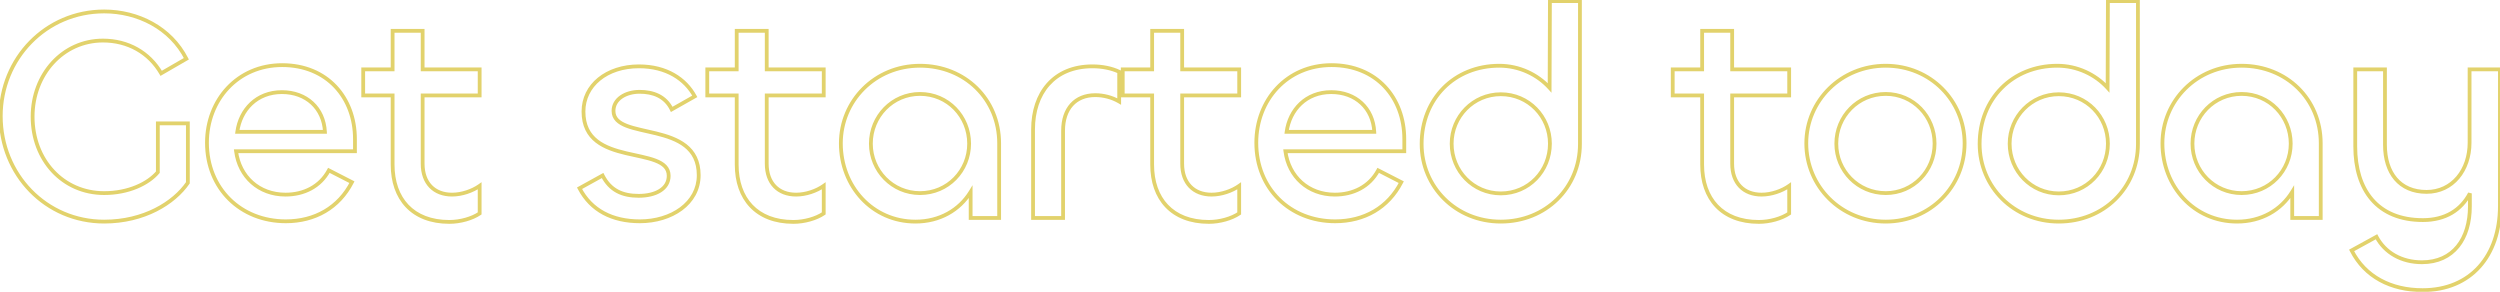 <svg width="1319" height="154" viewBox="0 0 1319 154" fill="none" xmlns="http://www.w3.org/2000/svg">
<mask id="path-1-outside-1_4788_88" maskUnits="userSpaceOnUse" x="-1" y="-1" width="1321" height="156" fill="black">
<rect fill="white" x="-1" y="-1" width="1321" height="156"/>
<path d="M54.96 116.92C24.24 116.92 0.4 92.12 0.4 61.24C0.4 31 24.08 6.04 54.96 6.04C72.72 6.04 90 14.68 98.32 31L85.04 38.68C78.64 27.64 67.44 21.4 54.32 21.4C33.2 21.4 17.2 39.16 17.2 61.56C17.2 84.44 33.2 101.88 54.96 101.88C67.76 101.88 78.16 96.92 83.28 90.84V65.08H99.12V96.44C91.76 107.16 75.92 116.92 54.96 116.92ZM150.794 116.76C126.954 116.76 109.194 99.48 109.194 75.32C109.194 52.76 125.354 34.36 148.874 34.36C172.554 34.36 187.274 51.48 187.274 73.4V79.8H124.554C126.314 93.24 136.554 102.68 150.634 102.68C160.234 102.68 168.874 98.52 173.514 89.88L185.674 96.12C178.794 109.56 166.154 116.76 150.794 116.76ZM125.194 69.56H171.434C170.794 57.08 161.674 48.6 148.714 48.6C135.434 48.6 126.794 57.88 125.194 69.56ZM237.065 117.08C217.545 117.08 207.145 104.76 207.145 86.84V50.36H191.625V36.6H207.145V16.28H222.985V36.6H253.065V50.36H222.985V86.36C222.985 96.6 229.065 102.68 238.505 102.68C243.625 102.68 249.225 100.76 253.065 98.04V112.6C249.065 115.32 242.825 117.08 237.065 117.08ZM337.601 116.76C323.041 116.76 311.841 111 305.761 99.32L317.921 92.6C321.921 100.44 328.321 103.32 336.961 103.32C345.921 103.32 352.801 99.64 352.801 92.76C352.801 76.28 307.841 88.76 307.841 58.84C307.841 45.08 320.001 35 337.121 35C351.681 35 361.601 41.72 366.561 50.84L354.401 57.72C351.041 50.84 344.641 48.44 337.441 48.44C330.081 48.44 323.681 52.28 323.681 58.52C323.681 74.52 368.641 62.84 368.641 92.44C368.641 107.32 354.241 116.76 337.601 116.76ZM418.602 117.08C399.083 117.08 388.683 104.76 388.683 86.84V50.36H373.163V36.6H388.683V16.28H404.523V36.6H434.603V50.36H404.523V86.36C404.523 96.6 410.603 102.68 420.043 102.68C425.163 102.68 430.763 100.76 434.603 98.04V112.6C430.603 115.32 424.363 117.08 418.602 117.08ZM482.991 116.92C460.271 116.92 443.631 98.36 443.631 75.64C443.631 53.24 461.551 34.68 485.391 34.68C509.071 34.68 527.151 52.28 527.151 75.64V115H512.111V101.24C506.191 110.84 495.791 116.92 482.991 116.92ZM485.391 101.88C500.111 101.88 511.311 90.04 511.311 75.8C511.311 61.4 500.111 49.56 485.391 49.56C470.831 49.56 459.471 61.4 459.471 75.8C459.471 90.04 470.831 101.88 485.391 101.88ZM560.881 115H545.041V68.28C545.041 49.24 555.921 35 576.401 35C581.361 35 586.481 35.96 590.481 37.88V53.56C586.641 51.32 582.161 50.2 577.841 50.2C567.281 50.2 560.881 57.4 560.881 68.92V115ZM637.796 117.08C618.276 117.08 607.876 104.76 607.876 86.84V50.36H592.356V36.6H607.876V16.28H623.716V36.6H653.796V50.36H623.716V86.36C623.716 96.6 629.796 102.68 639.236 102.68C644.356 102.68 649.956 100.76 653.796 98.04V112.6C649.796 115.32 643.556 117.08 637.796 117.08ZM704.425 116.76C680.585 116.76 662.825 99.48 662.825 75.32C662.825 52.76 678.985 34.36 702.505 34.36C726.185 34.36 740.905 51.48 740.905 73.4V79.8H678.185C679.945 93.24 690.185 102.68 704.265 102.68C713.865 102.68 722.505 98.52 727.145 89.88L739.305 96.12C732.425 109.56 719.785 116.76 704.425 116.76ZM678.825 69.56H725.065C724.425 57.08 715.305 48.6 702.345 48.6C689.065 48.6 680.425 57.88 678.825 69.56ZM791.816 116.92C767.976 116.92 750.056 98.52 750.056 75.96C750.056 52.12 767.336 34.68 791.016 34.68C801.576 34.68 811.176 39.32 817.576 46.36L817.736 0.6H833.576V75.96C833.576 99.16 815.496 116.92 791.816 116.92ZM791.816 102.04C806.536 102.04 817.736 90.2 817.736 75.8C817.736 61.56 806.536 49.72 791.816 49.72C777.256 49.72 765.896 61.56 765.896 75.8C765.896 90.2 777.256 102.04 791.816 102.04ZM927.971 117.08C908.451 117.08 898.051 104.76 898.051 86.84V50.36H882.531V36.6H898.051V16.28H913.891V36.6H943.971V50.36H913.891V86.36C913.891 96.6 919.971 102.68 929.411 102.68C934.531 102.68 940.131 100.76 943.971 98.04V112.6C939.971 115.32 933.731 117.08 927.971 117.08ZM994.92 116.92C971.24 116.92 953 98.36 953 75.64C953 53.08 971.4 34.68 994.92 34.68C1018.6 34.68 1036.52 53.24 1036.52 75.64C1036.52 98.36 1018.44 116.92 994.92 116.92ZM994.92 101.88C1009.48 101.88 1020.68 90.04 1020.68 75.8C1020.68 61.4 1009.48 49.56 994.92 49.56C980.2 49.56 968.84 61.4 968.84 75.8C968.84 90.04 980.2 101.88 994.92 101.88ZM1086.21 116.92C1062.37 116.92 1044.45 98.52 1044.45 75.96C1044.45 52.12 1061.73 34.68 1085.41 34.68C1095.97 34.68 1105.57 39.32 1111.97 46.36L1112.13 0.6H1127.97V75.96C1127.97 99.16 1109.89 116.92 1086.21 116.92ZM1086.21 102.04C1100.93 102.04 1112.13 90.2 1112.13 75.8C1112.13 61.56 1100.93 49.72 1086.21 49.72C1071.65 49.72 1060.29 61.56 1060.29 75.8C1060.29 90.2 1071.65 102.04 1086.21 102.04ZM1180.26 116.92C1157.54 116.92 1140.9 98.36 1140.9 75.64C1140.9 53.24 1158.82 34.68 1182.66 34.68C1206.34 34.68 1224.42 52.28 1224.42 75.64V115H1209.38V101.24C1203.46 110.84 1193.06 116.92 1180.26 116.92ZM1182.66 101.88C1197.38 101.88 1208.58 90.04 1208.58 75.8C1208.58 61.4 1197.38 49.56 1182.66 49.56C1168.1 49.56 1156.74 61.4 1156.74 75.8C1156.74 90.04 1168.1 101.88 1182.66 101.88ZM1278.15 153.08C1261.51 153.08 1247.75 146.04 1240.71 132.12L1253.83 124.92C1258.31 133.4 1267.11 138.36 1277.83 138.36C1294.47 138.36 1303.11 125.88 1303.11 108.92V102.04C1298.47 110.84 1290.15 116.12 1278.31 116.12C1254.31 116.12 1242.63 100.28 1242.63 77.24V36.6H1258.31V76.44C1258.31 91.16 1265.99 101.24 1280.23 101.24C1293.99 101.24 1302.95 89.72 1302.95 75.32V36.6H1318.95V108.76C1318.95 135 1303.59 153.08 1278.15 153.08Z"/>
</mask>
<path d="M98.32 31L98.821 31.866L99.642 31.391L99.211 30.546L98.32 31ZM85.04 38.68L84.175 39.181L84.676 40.046L85.541 39.546L85.04 38.68ZM83.28 90.84L84.045 91.484L84.28 91.205V90.84H83.28ZM83.28 65.08V64.08H82.28V65.08H83.28ZM99.12 65.08H100.12V64.08H99.12V65.08ZM99.12 96.44L99.944 97.006L100.12 96.75V96.44H99.12ZM54.96 115.92C24.817 115.92 1.4 91.593 1.4 61.24H-0.6C-0.6 92.647 23.663 117.92 54.96 117.92V115.92ZM1.4 61.24C1.4 31.529 24.655 7.04 54.96 7.04V5.04C23.505 5.04 -0.6 30.471 -0.6 61.24H1.4ZM54.96 7.04C72.415 7.04 89.31 15.528 97.429 31.454L99.211 30.546C90.69 13.832 73.025 5.04 54.96 5.04V7.04ZM97.819 30.134L84.539 37.814L85.541 39.546L98.821 31.866L97.819 30.134ZM85.905 38.178C79.318 26.815 67.779 20.4 54.32 20.4V22.4C67.101 22.4 77.963 28.465 84.175 39.181L85.905 38.178ZM54.32 20.4C32.568 20.4 16.2 38.691 16.2 61.56H18.2C18.2 39.629 33.832 22.4 54.32 22.4V20.4ZM16.2 61.56C16.2 84.924 32.581 102.88 54.96 102.88V100.88C33.819 100.88 18.2 83.957 18.2 61.56H16.2ZM54.96 102.88C67.988 102.88 78.696 97.837 84.045 91.484L82.515 90.196C77.624 96.004 67.532 100.88 54.96 100.88V102.88ZM84.28 90.84V65.08H82.28V90.84H84.28ZM83.28 66.08H99.12V64.08H83.28V66.08ZM98.12 65.08V96.44H100.12V65.08H98.12ZM98.296 95.874C91.137 106.301 75.618 115.92 54.96 115.92V117.92C76.222 117.92 92.383 108.019 99.944 97.006L98.296 95.874ZM187.274 79.8V80.8H188.274V79.8H187.274ZM124.554 79.8V78.8H123.414L123.562 79.93L124.554 79.8ZM173.514 89.88L173.97 88.99L173.097 88.542L172.633 89.407L173.514 89.88ZM185.674 96.12L186.564 96.576L187.019 95.686L186.13 95.23L185.674 96.12ZM125.194 69.56L124.203 69.424L124.047 70.56H125.194V69.56ZM171.434 69.56V70.56H172.486L172.432 69.509L171.434 69.56ZM150.794 115.76C127.496 115.76 110.194 98.918 110.194 75.32H108.194C108.194 100.042 126.412 117.76 150.794 117.76V115.76ZM110.194 75.32C110.194 53.254 125.963 35.36 148.874 35.36V33.36C124.745 33.36 108.194 52.266 108.194 75.32H110.194ZM148.874 35.36C160.46 35.36 169.79 39.542 176.227 46.347C182.671 53.16 186.274 62.664 186.274 73.4H188.274C188.274 62.216 184.516 52.2 177.68 44.973C170.837 37.738 160.967 33.36 148.874 33.36V35.36ZM186.274 73.4V79.8H188.274V73.4H186.274ZM187.274 78.8H124.554V80.8H187.274V78.8ZM123.562 79.93C125.386 93.856 136.039 103.68 150.634 103.68V101.68C137.068 101.68 127.242 92.624 125.545 79.67L123.562 79.93ZM150.634 103.68C160.529 103.68 169.548 99.377 174.395 90.353L172.633 89.407C168.199 97.663 159.939 101.68 150.634 101.68V103.68ZM173.057 90.77L185.217 97.01L186.13 95.23L173.97 88.99L173.057 90.77ZM184.784 95.664C178.088 108.744 165.808 115.76 150.794 115.76V117.76C166.499 117.76 179.5 110.376 186.564 96.576L184.784 95.664ZM125.194 70.56H171.434V68.56H125.194V70.56ZM172.432 69.509C172.1 63.03 169.56 57.537 165.373 53.666C161.187 49.796 155.416 47.6 148.714 47.6V49.6C154.972 49.6 160.24 51.644 164.015 55.134C167.788 58.623 170.127 63.61 170.435 69.611L172.432 69.509ZM148.714 47.6C134.869 47.6 125.862 57.316 124.203 69.424L126.184 69.696C127.726 58.444 135.998 49.6 148.714 49.6V47.6ZM207.145 50.36H208.145V49.36H207.145V50.36ZM191.625 50.36H190.625V51.36H191.625V50.36ZM191.625 36.6V35.6H190.625V36.6H191.625ZM207.145 36.6V37.6H208.145V36.6H207.145ZM207.145 16.28V15.28H206.145V16.28H207.145ZM222.985 16.28H223.985V15.28H222.985V16.28ZM222.985 36.6H221.985V37.6H222.985V36.6ZM253.065 36.6H254.065V35.6H253.065V36.6ZM253.065 50.36V51.36H254.065V50.36H253.065ZM222.985 50.36V49.36H221.985V50.36H222.985ZM253.065 98.04H254.065V96.106L252.487 97.224L253.065 98.04ZM253.065 112.6L253.627 113.427L254.065 113.129V112.6H253.065ZM237.065 116.08C227.522 116.08 220.326 113.075 215.511 107.992C210.688 102.901 208.145 95.611 208.145 86.84H206.145C206.145 95.989 208.802 103.819 214.059 109.368C219.324 114.925 227.088 118.08 237.065 118.08V116.08ZM208.145 86.84V50.36H206.145V86.84H208.145ZM207.145 49.36H191.625V51.36H207.145V49.36ZM192.625 50.36V36.6H190.625V50.36H192.625ZM191.625 37.6H207.145V35.6H191.625V37.6ZM208.145 36.6V16.28H206.145V36.6H208.145ZM207.145 17.28H222.985V15.28H207.145V17.28ZM221.985 16.28V36.6H223.985V16.28H221.985ZM222.985 37.6H253.065V35.6H222.985V37.6ZM252.065 36.6V50.36H254.065V36.6H252.065ZM253.065 49.36H222.985V51.36H253.065V49.36ZM221.985 50.36V86.36H223.985V50.36H221.985ZM221.985 86.36C221.985 91.677 223.567 96.028 226.485 99.054C229.407 102.084 233.566 103.68 238.505 103.68V101.68C234.004 101.68 230.403 100.236 227.925 97.666C225.443 95.092 223.985 91.283 223.985 86.36H221.985ZM238.505 103.68C243.841 103.68 249.641 101.69 253.643 98.856L252.487 97.224C248.809 99.829 243.409 101.68 238.505 101.68V103.68ZM252.065 98.04V112.6H254.065V98.04H252.065ZM252.503 111.773C248.696 114.361 242.661 116.08 237.065 116.08V118.08C242.989 118.08 249.434 116.279 253.627 113.427L252.503 111.773ZM305.761 99.32L305.278 98.445L304.424 98.916L304.874 99.782L305.761 99.32ZM317.921 92.6L318.812 92.145L318.342 91.225L317.438 91.725L317.921 92.6ZM366.561 50.84L367.054 51.71L367.91 51.226L367.44 50.362L366.561 50.84ZM354.401 57.72L353.503 58.159L353.969 59.114L354.894 58.59L354.401 57.72ZM337.601 115.76C323.331 115.76 312.521 110.14 306.648 98.858L304.874 99.782C311.162 111.86 322.751 117.76 337.601 117.76V115.76ZM306.245 100.195L318.405 93.475L317.438 91.725L305.278 98.445L306.245 100.195ZM317.03 93.055C319.111 97.133 321.848 99.974 325.23 101.782C328.599 103.583 332.535 104.32 336.961 104.32V102.32C332.747 102.32 329.164 101.617 326.173 100.018C323.195 98.426 320.731 95.907 318.812 92.145L317.03 93.055ZM336.961 104.32C341.559 104.32 345.723 103.379 348.772 101.467C351.859 99.532 353.801 96.594 353.801 92.76H351.801C351.801 95.806 350.303 98.148 347.71 99.773C345.08 101.421 341.323 102.32 336.961 102.32V104.32ZM353.801 92.76C353.801 90.442 352.999 88.588 351.594 87.109C350.218 85.661 348.305 84.613 346.134 83.781C341.838 82.135 336.06 81.18 330.553 79.867C324.948 78.531 319.514 76.809 315.482 73.657C311.515 70.556 308.841 66.02 308.841 58.84H306.841C306.841 66.62 309.787 71.744 314.25 75.233C318.648 78.671 324.454 80.469 330.089 81.813C335.823 83.18 341.285 84.065 345.418 85.649C347.462 86.432 349.062 87.347 350.144 88.487C351.199 89.597 351.801 90.959 351.801 92.76H353.801ZM308.841 58.84C308.841 45.81 320.357 36 337.121 36V34C319.646 34 306.841 44.35 306.841 58.84H308.841ZM337.121 36C351.34 36 360.909 42.541 365.683 51.318L367.44 50.362C362.293 40.899 352.023 34 337.121 34V36ZM366.069 49.97L353.909 56.85L354.894 58.59L367.054 51.71L366.069 49.97ZM355.3 57.281C351.712 49.934 344.864 47.44 337.441 47.44V49.44C344.419 49.44 350.371 51.745 353.503 58.159L355.3 57.281ZM337.441 47.44C333.601 47.44 329.952 48.44 327.233 50.317C324.495 52.208 322.681 55.013 322.681 58.52H324.681C324.681 55.787 326.067 53.552 328.369 51.963C330.69 50.36 333.921 49.44 337.441 49.44V47.44ZM322.681 58.52C322.681 60.788 323.49 62.602 324.895 64.053C326.27 65.473 328.18 66.509 330.348 67.341C334.639 68.988 340.415 69.989 345.921 71.351C351.525 72.737 356.963 74.512 360.998 77.688C364.97 80.814 367.641 85.344 367.641 92.44H369.641C369.641 84.736 366.693 79.626 362.235 76.117C357.84 72.658 352.037 70.803 346.401 69.409C340.668 67.991 335.204 67.062 331.065 65.474C329.017 64.688 327.415 63.781 326.332 62.662C325.277 61.573 324.681 60.252 324.681 58.52H322.681ZM367.641 92.44C367.641 99.52 364.228 105.319 358.765 109.377C353.285 113.449 345.743 115.76 337.601 115.76V117.76C346.099 117.76 354.078 115.351 359.958 110.983C365.855 106.601 369.641 100.239 369.641 92.44H367.641ZM388.683 50.36H389.683V49.36H388.683V50.36ZM373.163 50.36H372.163V51.36H373.163V50.36ZM373.163 36.6V35.6H372.163V36.6H373.163ZM388.683 36.6V37.6H389.683V36.6H388.683ZM388.683 16.28V15.28H387.683V16.28H388.683ZM404.523 16.28H405.523V15.28H404.523V16.28ZM404.523 36.6H403.523V37.6H404.523V36.6ZM434.603 36.6H435.603V35.6H434.603V36.6ZM434.603 50.36V51.36H435.603V50.36H434.603ZM404.523 50.36V49.36H403.523V50.36H404.523ZM434.603 98.04H435.603V96.106L434.024 97.224L434.603 98.04ZM434.603 112.6L435.165 113.427L435.603 113.129V112.6H434.603ZM418.602 116.08C409.059 116.08 401.863 113.075 397.048 107.992C392.225 102.901 389.683 95.611 389.683 86.84H387.683C387.683 95.989 390.34 103.819 395.597 109.368C400.862 114.925 408.626 118.08 418.602 118.08V116.08ZM389.683 86.84V50.36H387.683V86.84H389.683ZM388.683 49.36H373.163V51.36H388.683V49.36ZM374.163 50.36V36.6H372.163V50.36H374.163ZM373.163 37.6H388.683V35.6H373.163V37.6ZM389.683 36.6V16.28H387.683V36.6H389.683ZM388.683 17.28H404.523V15.28H388.683V17.28ZM403.523 16.28V36.6H405.523V16.28H403.523ZM404.523 37.6H434.603V35.6H404.523V37.6ZM433.603 36.6V50.36H435.603V36.6H433.603ZM434.603 49.36H404.523V51.36H434.603V49.36ZM403.523 50.36V86.36H405.523V50.36H403.523ZM403.523 86.36C403.523 91.677 405.104 96.028 408.023 99.054C410.944 102.084 415.103 103.68 420.043 103.68V101.68C415.542 101.68 411.941 100.236 409.462 97.666C406.981 95.092 405.523 91.283 405.523 86.36H403.523ZM420.043 103.68C425.378 103.68 431.179 101.69 435.181 98.856L434.024 97.224C430.346 99.829 424.947 101.68 420.043 101.68V103.68ZM433.603 98.04V112.6H435.603V98.04H433.603ZM434.04 111.773C430.234 114.361 424.198 116.08 418.602 116.08V118.08C424.527 118.08 430.971 116.279 435.165 113.427L434.04 111.773ZM527.151 115V116H528.151V115H527.151ZM512.111 115H511.111V116H512.111V115ZM512.111 101.24H513.111V97.713L511.26 100.715L512.111 101.24ZM482.991 115.92C460.885 115.92 444.631 97.871 444.631 75.64H442.631C442.631 98.849 459.658 117.92 482.991 117.92V115.92ZM444.631 75.64C444.631 53.795 462.101 35.68 485.391 35.68V33.68C461.002 33.68 442.631 52.685 442.631 75.64H444.631ZM485.391 35.68C508.539 35.68 526.151 52.853 526.151 75.64H528.151C528.151 51.707 509.603 33.68 485.391 33.68V35.68ZM526.151 75.64V115H528.151V75.64H526.151ZM527.151 114H512.111V116H527.151V114ZM513.111 115V101.24H511.111V115H513.111ZM511.26 100.715C505.527 110.012 495.453 115.92 482.991 115.92V117.92C496.129 117.92 506.856 111.668 512.962 101.765L511.26 100.715ZM485.391 102.88C500.684 102.88 512.311 90.572 512.311 75.8H510.311C510.311 89.508 499.539 100.88 485.391 100.88V102.88ZM512.311 75.8C512.311 60.872 500.687 48.56 485.391 48.56V50.56C499.535 50.56 510.311 61.928 510.311 75.8H512.311ZM485.391 48.56C470.259 48.56 458.471 60.868 458.471 75.8H460.471C460.471 61.932 471.403 50.56 485.391 50.56V48.56ZM458.471 75.8C458.471 90.576 470.263 102.88 485.391 102.88V100.88C471.4 100.88 460.471 89.504 460.471 75.8H458.471ZM560.881 115V116H561.881V115H560.881ZM545.041 115H544.041V116H545.041V115ZM590.481 37.88H591.481V37.251L590.914 36.978L590.481 37.88ZM590.481 53.56L589.977 54.424L591.481 55.301V53.56H590.481ZM560.881 114H545.041V116H560.881V114ZM546.041 115V68.28H544.041V115H546.041ZM546.041 68.28C546.041 58.943 548.708 50.88 553.789 45.164C558.855 39.465 566.408 36 576.401 36V34C565.914 34 557.788 37.655 552.294 43.836C546.814 50 544.041 58.577 544.041 68.28H546.041ZM576.401 36C581.25 36 586.214 36.941 590.049 38.782L590.914 36.978C586.748 34.979 581.473 34 576.401 34V36ZM589.481 37.88V53.56H591.481V37.88H589.481ZM590.985 52.696C586.983 50.361 582.327 49.2 577.841 49.2V51.2C581.996 51.2 586.3 52.279 589.977 54.424L590.985 52.696ZM577.841 49.2C572.322 49.2 567.796 51.089 564.658 54.571C561.532 58.039 559.881 62.981 559.881 68.92H561.881C561.881 63.339 563.43 58.921 566.144 55.91C568.847 52.911 572.8 51.2 577.841 51.2V49.2ZM559.881 68.92V115H561.881V68.92H559.881ZM607.876 50.36H608.876V49.36H607.876V50.36ZM592.356 50.36H591.356V51.36H592.356V50.36ZM592.356 36.6V35.6H591.356V36.6H592.356ZM607.876 36.6V37.6H608.876V36.6H607.876ZM607.876 16.28V15.28H606.876V16.28H607.876ZM623.716 16.28H624.716V15.28H623.716V16.28ZM623.716 36.6H622.716V37.6H623.716V36.6ZM653.796 36.6H654.796V35.6H653.796V36.6ZM653.796 50.36V51.36H654.796V50.36H653.796ZM623.716 50.36V49.36H622.716V50.36H623.716ZM653.796 98.04H654.796V96.106L653.218 97.224L653.796 98.04ZM653.796 112.6L654.359 113.427L654.796 113.129V112.6H653.796ZM637.796 116.08C628.253 116.08 621.057 113.075 616.242 107.992C611.419 102.901 608.876 95.611 608.876 86.84H606.876C606.876 95.989 609.533 103.819 614.79 109.368C620.055 114.925 627.819 118.08 637.796 118.08V116.08ZM608.876 86.84V50.36H606.876V86.84H608.876ZM607.876 49.36H592.356V51.36H607.876V49.36ZM593.356 50.36V36.6H591.356V50.36H593.356ZM592.356 37.6H607.876V35.6H592.356V37.6ZM608.876 36.6V16.28H606.876V36.6H608.876ZM607.876 17.28H623.716V15.28H607.876V17.28ZM622.716 16.28V36.6H624.716V16.28H622.716ZM623.716 37.6H653.796V35.6H623.716V37.6ZM652.796 36.6V50.36H654.796V36.6H652.796ZM653.796 49.36H623.716V51.36H653.796V49.36ZM622.716 50.36V86.36H624.716V50.36H622.716ZM622.716 86.36C622.716 91.677 624.298 96.028 627.216 99.054C630.138 102.084 634.297 103.68 639.236 103.68V101.68C634.736 101.68 631.134 100.236 628.656 97.666C626.174 95.092 624.716 91.283 624.716 86.36H622.716ZM639.236 103.68C644.572 103.68 650.373 101.69 654.374 98.856L653.218 97.224C649.54 99.829 644.14 101.68 639.236 101.68V103.68ZM652.796 98.04V112.6H654.796V98.04H652.796ZM653.234 111.773C649.427 114.361 643.392 116.08 637.796 116.08V118.08C643.72 118.08 650.165 116.279 654.359 113.427L653.234 111.773ZM740.905 79.8V80.8H741.905V79.8H740.905ZM678.185 79.8V78.8H677.045L677.193 79.93L678.185 79.8ZM727.145 89.88L727.602 88.99L726.728 88.542L726.264 89.407L727.145 89.88ZM739.305 96.12L740.195 96.576L740.65 95.686L739.762 95.23L739.305 96.12ZM678.825 69.56L677.834 69.424L677.679 70.56H678.825V69.56ZM725.065 69.56V70.56H726.118L726.064 69.509L725.065 69.56ZM704.425 115.76C681.127 115.76 663.825 98.918 663.825 75.32H661.825C661.825 100.042 680.043 117.76 704.425 117.76V115.76ZM663.825 75.32C663.825 53.254 679.594 35.36 702.505 35.36V33.36C678.376 33.36 661.825 52.266 661.825 75.32H663.825ZM702.505 35.36C714.092 35.36 723.422 39.542 729.858 46.347C736.302 53.16 739.905 62.664 739.905 73.4H741.905C741.905 62.216 738.148 52.2 731.311 44.973C724.468 37.738 714.598 33.36 702.505 33.36V35.36ZM739.905 73.4V79.8H741.905V73.4H739.905ZM740.905 78.8H678.185V80.8H740.905V78.8ZM677.193 79.93C679.017 93.856 689.671 103.68 704.265 103.68V101.68C690.699 101.68 680.873 92.624 679.177 79.67L677.193 79.93ZM704.265 103.68C714.16 103.68 723.18 99.377 728.026 90.353L726.264 89.407C721.83 97.663 713.57 101.68 704.265 101.68V103.68ZM726.688 90.77L738.848 97.01L739.762 95.23L727.602 88.99L726.688 90.77ZM738.415 95.664C731.719 108.744 719.44 115.76 704.425 115.76V117.76C720.13 117.76 733.131 110.376 740.195 96.576L738.415 95.664ZM678.825 70.56H725.065V68.56H678.825V70.56ZM726.064 69.509C725.731 63.03 723.191 57.537 719.004 53.666C714.818 49.796 709.047 47.6 702.345 47.6V49.6C708.603 49.6 713.872 51.644 717.646 55.134C721.419 58.623 723.759 63.61 724.066 69.611L726.064 69.509ZM702.345 47.6C688.501 47.6 679.493 57.316 677.834 69.424L679.816 69.696C681.357 58.444 689.629 49.6 702.345 49.6V47.6ZM817.576 46.36L816.836 47.033L818.567 48.937L818.576 46.364L817.576 46.36ZM817.736 0.6V-0.4H816.74L816.736 0.596L817.736 0.6ZM833.576 0.6H834.576V-0.4H833.576V0.6ZM791.816 115.92C768.523 115.92 751.056 97.963 751.056 75.96H749.056C749.056 99.077 767.429 117.92 791.816 117.92V115.92ZM751.056 75.96C751.056 52.664 767.896 35.68 791.016 35.68V33.68C766.776 33.68 749.056 51.575 749.056 75.96H751.056ZM791.016 35.68C801.284 35.68 810.618 40.193 816.836 47.033L818.316 45.687C811.734 38.447 801.869 33.68 791.016 33.68V35.68ZM818.576 46.364L818.736 0.603L816.736 0.596L816.576 46.356L818.576 46.364ZM817.736 1.6H833.576V-0.4H817.736V1.6ZM832.576 0.6V75.96H834.576V0.6H832.576ZM832.576 75.96C832.576 98.59 814.962 115.92 791.816 115.92V117.92C816.031 117.92 834.576 99.73 834.576 75.96H832.576ZM791.816 103.04C807.112 103.04 818.736 90.728 818.736 75.8H816.736C816.736 89.672 805.96 101.04 791.816 101.04V103.04ZM818.736 75.8C818.736 61.028 807.109 48.72 791.816 48.72V50.72C805.964 50.72 816.736 62.092 816.736 75.8H818.736ZM791.816 48.72C776.688 48.72 764.896 61.024 764.896 75.8H766.896C766.896 62.096 777.825 50.72 791.816 50.72V48.72ZM764.896 75.8C764.896 90.732 776.684 103.04 791.816 103.04V101.04C777.828 101.04 766.896 89.668 766.896 75.8H764.896ZM898.051 50.36H899.051V49.36H898.051V50.36ZM882.531 50.36H881.531V51.36H882.531V50.36ZM882.531 36.6V35.6H881.531V36.6H882.531ZM898.051 36.6V37.6H899.051V36.6H898.051ZM898.051 16.28V15.28H897.051V16.28H898.051ZM913.891 16.28H914.891V15.28H913.891V16.28ZM913.891 36.6H912.891V37.6H913.891V36.6ZM943.971 36.6H944.971V35.6H943.971V36.6ZM943.971 50.36V51.36H944.971V50.36H943.971ZM913.891 50.36V49.36H912.891V50.36H913.891ZM943.971 98.04H944.971V96.106L943.393 97.224L943.971 98.04ZM943.971 112.6L944.534 113.427L944.971 113.129V112.6H943.971ZM927.971 116.08C918.428 116.08 911.232 113.075 906.417 107.992C901.594 102.901 899.051 95.611 899.051 86.84H897.051C897.051 95.989 899.708 103.819 904.965 109.368C910.23 114.925 917.994 118.08 927.971 118.08V116.08ZM899.051 86.84V50.36H897.051V86.84H899.051ZM898.051 49.36H882.531V51.36H898.051V49.36ZM883.531 50.36V36.6H881.531V50.36H883.531ZM882.531 37.6H898.051V35.6H882.531V37.6ZM899.051 36.6V16.28H897.051V36.6H899.051ZM898.051 17.28H913.891V15.28H898.051V17.28ZM912.891 16.28V36.6H914.891V16.28H912.891ZM913.891 37.6H943.971V35.6H913.891V37.6ZM942.971 36.6V50.36H944.971V36.6H942.971ZM943.971 49.36H913.891V51.36H943.971V49.36ZM912.891 50.36V86.36H914.891V50.36H912.891ZM912.891 86.36C912.891 91.677 914.473 96.028 917.391 99.054C920.313 102.084 924.472 103.68 929.411 103.68V101.68C924.911 101.68 921.309 100.236 918.831 97.666C916.349 95.092 914.891 91.283 914.891 86.36H912.891ZM929.411 103.68C934.747 103.68 940.548 101.69 944.549 98.856L943.393 97.224C939.715 99.829 934.315 101.68 929.411 101.68V103.68ZM942.971 98.04V112.6H944.971V98.04H942.971ZM943.409 111.773C939.603 114.361 933.567 116.08 927.971 116.08V118.08C933.895 118.08 940.34 116.279 944.534 113.427L943.409 111.773ZM994.92 115.92C971.787 115.92 954 97.803 954 75.64H952C952 98.917 970.693 117.92 994.92 117.92V115.92ZM954 75.64C954 53.647 971.937 35.68 994.92 35.68V33.68C970.863 33.68 952 52.513 952 75.64H954ZM994.92 35.68C1018.05 35.68 1035.52 53.792 1035.52 75.64H1037.52C1037.52 52.688 1019.15 33.68 994.92 33.68V35.68ZM1035.52 75.64C1035.52 97.81 1017.89 115.92 994.92 115.92V117.92C1018.99 117.92 1037.52 98.91 1037.52 75.64H1035.52ZM994.92 102.88C1010.06 102.88 1021.68 90.568 1021.68 75.8H1019.68C1019.68 89.512 1008.9 100.88 994.92 100.88V102.88ZM1021.68 75.8C1021.68 60.876 1010.06 48.56 994.92 48.56V50.56C1008.9 50.56 1019.68 61.924 1019.68 75.8H1021.68ZM994.92 48.56C979.632 48.56 967.84 60.864 967.84 75.8H969.84C969.84 61.936 980.768 50.56 994.92 50.56V48.56ZM967.84 75.8C967.84 90.58 979.636 102.88 994.92 102.88V100.88C980.764 100.88 969.84 89.5 969.84 75.8H967.84ZM1111.97 46.36L1111.23 47.033L1112.96 48.937L1112.97 46.364L1111.97 46.36ZM1112.13 0.6V-0.4H1111.13L1111.13 0.596L1112.13 0.6ZM1127.97 0.6H1128.97V-0.4H1127.97V0.6ZM1086.21 115.92C1062.92 115.92 1045.45 97.963 1045.45 75.96H1043.45C1043.45 99.077 1061.82 117.92 1086.21 117.92V115.92ZM1045.45 75.96C1045.45 52.664 1062.29 35.68 1085.41 35.68V33.68C1061.17 33.68 1043.45 51.575 1043.45 75.96H1045.45ZM1085.41 35.68C1095.68 35.68 1105.01 40.193 1111.23 47.033L1112.71 45.687C1106.13 38.447 1096.26 33.68 1085.41 33.68V35.68ZM1112.97 46.364L1113.13 0.603L1111.13 0.596L1110.97 46.356L1112.97 46.364ZM1112.13 1.6H1127.97V-0.4H1112.13V1.6ZM1126.97 0.6V75.96H1128.97V0.6H1126.97ZM1126.97 75.96C1126.97 98.59 1109.36 115.92 1086.21 115.92V117.92C1110.42 117.92 1128.97 99.73 1128.97 75.96H1126.97ZM1086.21 103.04C1101.51 103.04 1113.13 90.728 1113.13 75.8H1111.13C1111.13 89.672 1100.35 101.04 1086.21 101.04V103.04ZM1113.13 75.8C1113.13 61.028 1101.5 48.72 1086.21 48.72V50.72C1100.36 50.72 1111.13 62.092 1111.13 75.8H1113.13ZM1086.21 48.72C1071.08 48.72 1059.29 61.024 1059.29 75.8H1061.29C1061.29 62.096 1072.22 50.72 1086.21 50.72V48.72ZM1059.29 75.8C1059.29 90.732 1071.08 103.04 1086.21 103.04V101.04C1072.22 101.04 1061.29 89.668 1061.29 75.8H1059.29ZM1224.42 115V116H1225.42V115H1224.42ZM1209.38 115H1208.38V116H1209.38V115ZM1209.38 101.24H1210.38V97.713L1208.53 100.715L1209.38 101.24ZM1180.26 115.92C1158.15 115.92 1141.9 97.871 1141.9 75.64H1139.9C1139.9 98.849 1156.93 117.92 1180.26 117.92V115.92ZM1141.9 75.64C1141.9 53.795 1159.37 35.68 1182.66 35.68V33.68C1158.27 33.68 1139.9 52.685 1139.9 75.64H1141.9ZM1182.66 35.68C1205.81 35.68 1223.42 52.853 1223.42 75.64H1225.42C1225.42 51.707 1206.87 33.68 1182.66 33.68V35.68ZM1223.42 75.64V115H1225.42V75.64H1223.42ZM1224.42 114H1209.38V116H1224.42V114ZM1210.38 115V101.24H1208.38V115H1210.38ZM1208.53 100.715C1202.8 110.012 1192.72 115.92 1180.26 115.92V117.92C1193.4 117.92 1204.12 111.668 1210.23 101.765L1208.53 100.715ZM1182.66 102.88C1197.95 102.88 1209.58 90.572 1209.58 75.8H1207.58C1207.58 89.508 1196.81 100.88 1182.66 100.88V102.88ZM1209.58 75.8C1209.58 60.872 1197.96 48.56 1182.66 48.56V50.56C1196.8 50.56 1207.58 61.928 1207.58 75.8H1209.58ZM1182.66 48.56C1167.53 48.56 1155.74 60.868 1155.74 75.8H1157.74C1157.74 61.932 1168.67 50.56 1182.66 50.56V48.56ZM1155.74 75.8C1155.74 90.576 1167.53 102.88 1182.66 102.88V100.88C1168.67 100.88 1157.74 89.504 1157.74 75.8H1155.74ZM1240.71 132.12L1240.23 131.243L1239.38 131.708L1239.82 132.571L1240.71 132.12ZM1253.83 124.92L1254.71 124.453L1254.24 123.555L1253.35 124.043L1253.83 124.92ZM1303.11 102.04H1304.11L1302.23 101.574L1303.11 102.04ZM1242.63 36.6V35.6H1241.63V36.6H1242.63ZM1258.31 36.6H1259.31V35.6H1258.31V36.6ZM1302.95 36.6V35.6H1301.95V36.6H1302.95ZM1318.95 36.6H1319.95V35.6H1318.95V36.6ZM1278.15 152.08C1261.8 152.08 1248.44 145.184 1241.6 131.669L1239.82 132.571C1247.06 146.896 1261.22 154.08 1278.15 154.08V152.08ZM1241.19 132.997L1254.31 125.797L1253.35 124.043L1240.23 131.243L1241.19 132.997ZM1252.95 125.387C1257.62 134.237 1266.79 139.36 1277.83 139.36V137.36C1267.43 137.36 1259 132.563 1254.71 124.453L1252.95 125.387ZM1277.83 139.36C1286.43 139.36 1293.04 136.124 1297.49 130.629C1301.91 125.162 1304.11 117.557 1304.11 108.92H1302.11C1302.11 117.243 1299.99 124.358 1295.93 129.371C1291.9 134.356 1285.87 137.36 1277.83 137.36V139.36ZM1304.11 108.92V102.04H1302.11V108.92H1304.11ZM1302.23 101.574C1297.77 110.027 1289.8 115.12 1278.31 115.12V117.12C1290.5 117.12 1299.17 111.653 1303.99 102.506L1302.23 101.574ZM1278.31 115.12C1266.54 115.12 1257.92 111.247 1252.23 104.666C1246.51 98.062 1243.63 88.604 1243.63 77.24H1241.63C1241.63 88.916 1244.59 98.898 1250.71 105.974C1256.86 113.073 1266.08 117.12 1278.31 117.12V115.12ZM1243.63 77.24V36.6H1241.63V77.24H1243.63ZM1242.63 37.6H1258.31V35.6H1242.63V37.6ZM1257.31 36.6V76.44H1259.31V36.6H1257.31ZM1257.31 76.44C1257.31 83.963 1259.27 90.417 1263.17 95.007C1267.08 99.619 1272.86 102.24 1280.23 102.24V100.24C1273.36 100.24 1268.18 97.821 1264.69 93.713C1261.19 89.583 1259.31 83.637 1259.31 76.44H1257.31ZM1280.23 102.24C1294.69 102.24 1303.95 90.109 1303.95 75.32H1301.95C1301.95 89.331 1293.29 100.24 1280.23 100.24V102.24ZM1303.95 75.32V36.6H1301.95V75.32H1303.95ZM1302.95 37.6H1318.95V35.6H1302.95V37.6ZM1317.95 36.6V108.76H1319.95V36.6H1317.95ZM1317.95 108.76C1317.95 121.689 1314.17 132.513 1307.35 140.091C1300.54 147.657 1290.62 152.08 1278.15 152.08V154.08C1291.12 154.08 1301.6 149.463 1308.83 141.429C1316.05 133.407 1319.95 122.071 1319.95 108.76H1317.95Z" fill="#E2D26C" mask="url(#path-1-outside-1_4788_88)"/>
</svg>

